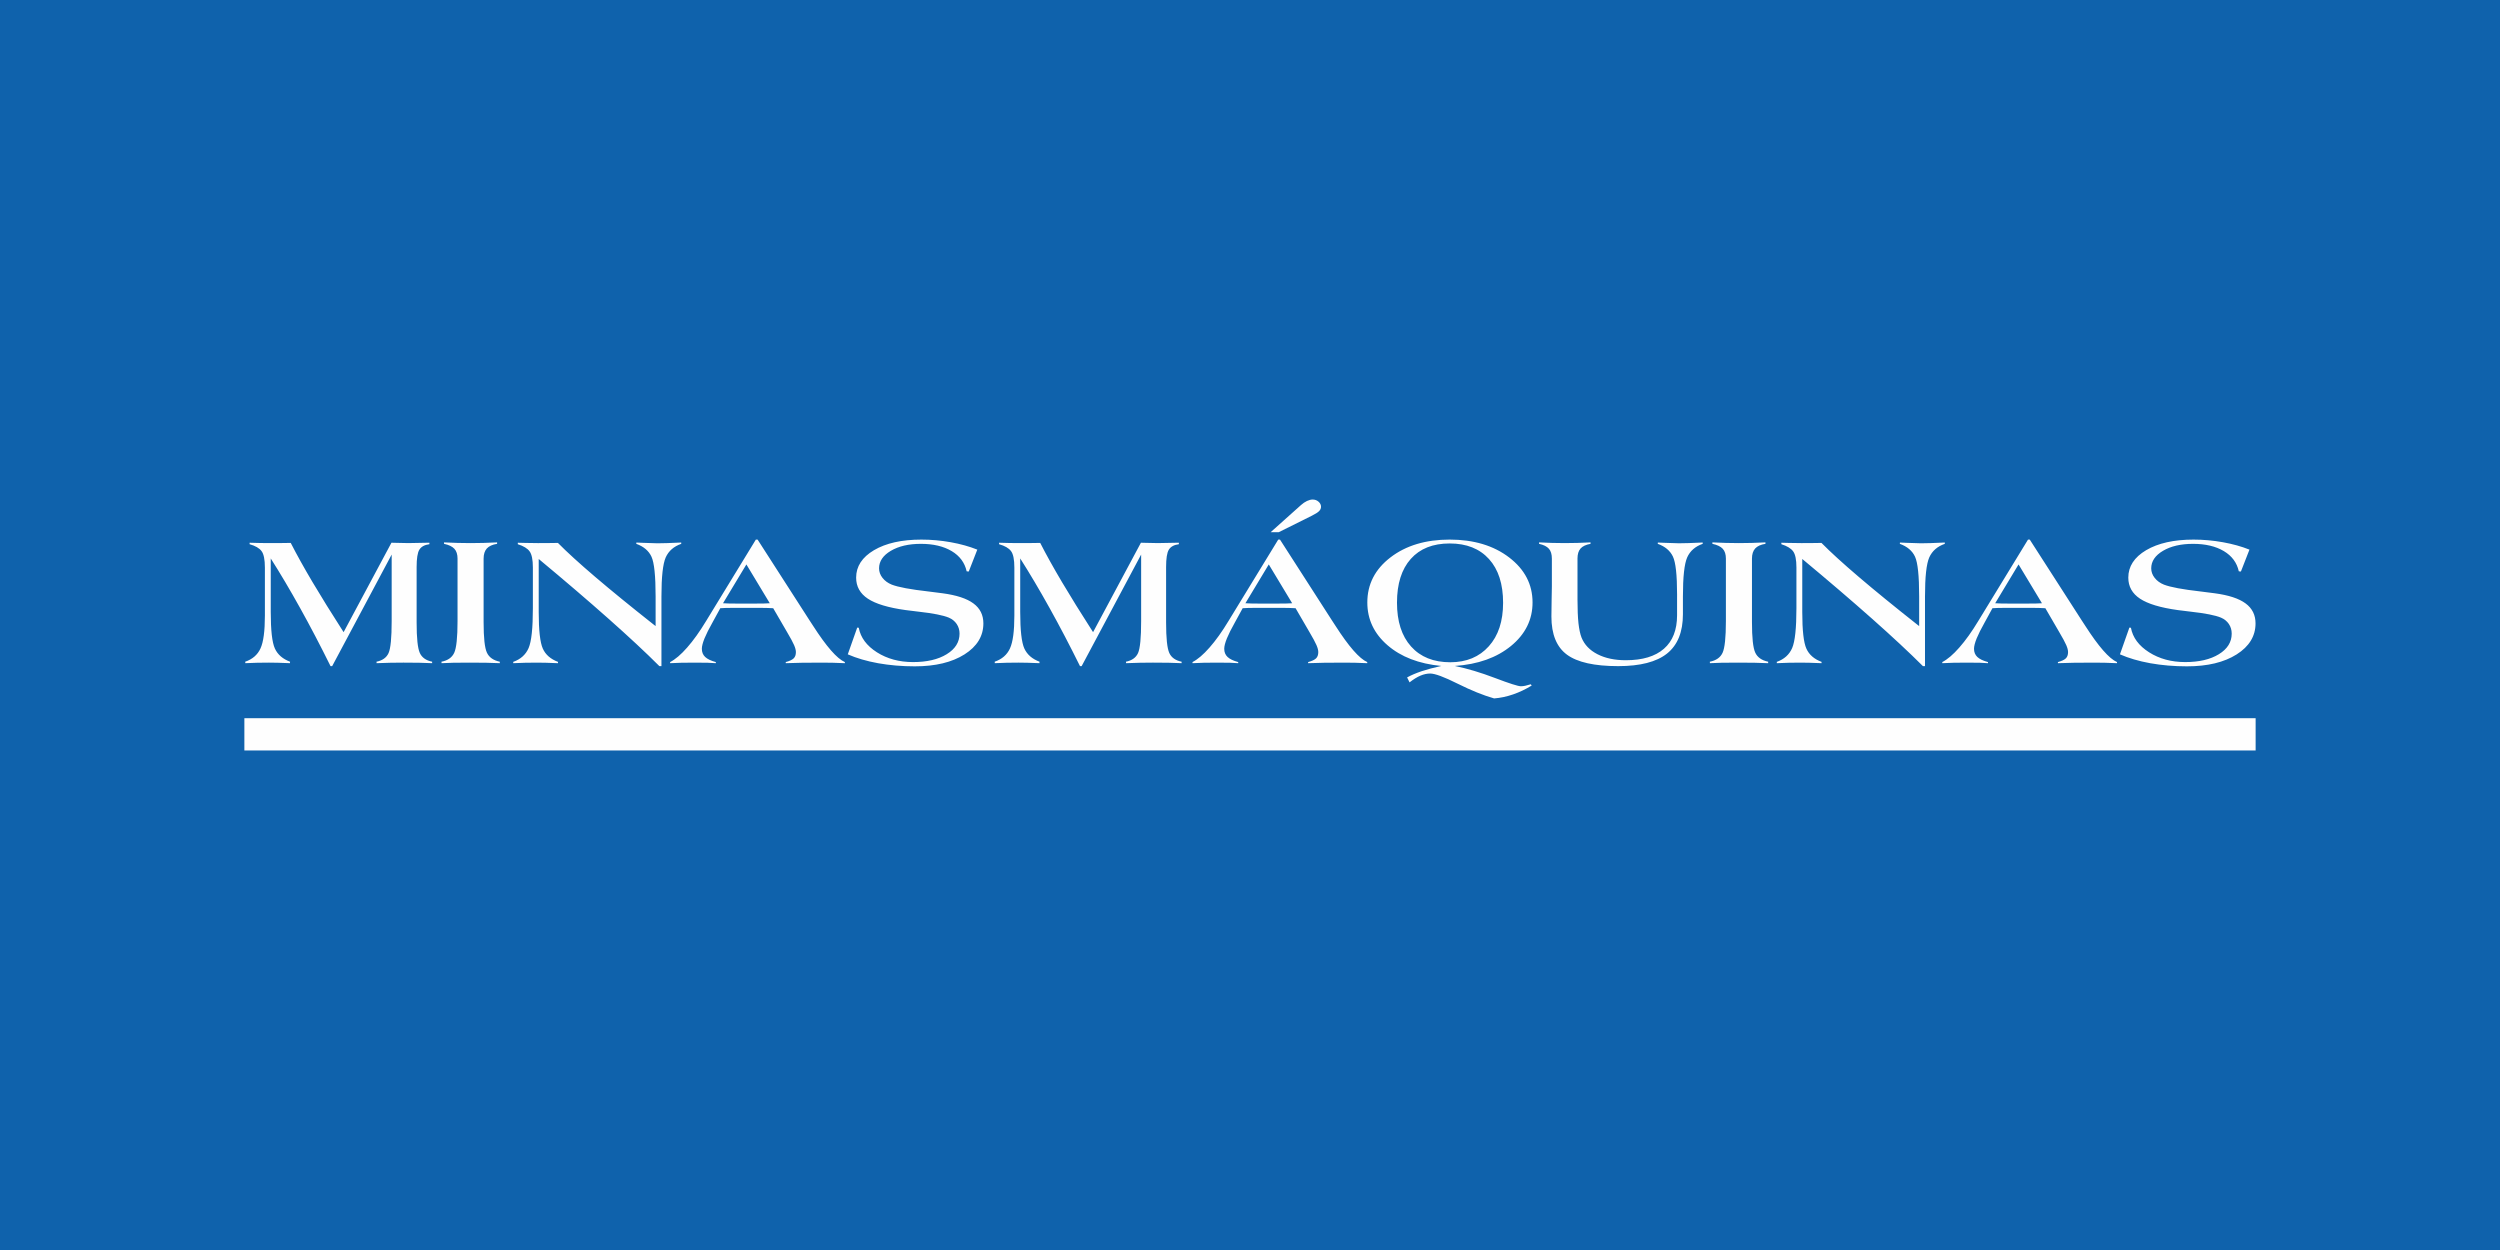 <svg xmlns="http://www.w3.org/2000/svg" fill-rule="evenodd" clip-rule="evenodd" image-rendering="optimizeQuality" shape-rendering="geometricPrecision" text-rendering="geometricPrecision" viewBox="-2 1 6600 3300"><g><g><rect width="6600" height="3300" x="-2" y="1" fill="#0f62ac"/><path fill="#fefefe" d="M645.67 1751.8l-0.27 -3.88c19.26,-6.66 32.71,-18.36 40.32,-35.15 7.73,-16.81 11.59,-45.71 11.59,-86.6l0 -19.49 0 -107.21c0,-21.36 -2.98,-35.96 -8.9,-43.67 -5.84,-7.79 -16.34,-13.81 -31.45,-18.1l0 -3.89c10.09,0.32 19.7,0.57 28.76,0.73 9.21,0.16 17.72,0.23 25.65,0.23 13.16,0 23.52,-0.07 31.24,-0.16 7.7,-0.07 15.43,-0.16 22.95,-0.32 16.22,31.74 35.51,66.31 57.77,103.89 22.26,37.58 49.55,81.49 81.79,131.72l126.31 -236.09c1.98,0 5.04,0.07 9.31,0.23 16.88,0.5 28.68,0.73 35.29,0.73 10.58,0 27.49,-0.32 50.64,-0.96 2.09,0 3.77,0 4.95,0l0 3.89c-12.86,1.7 -21.67,6.56 -26.51,14.54 -4.84,7.86 -7.21,23.19 -7.21,45.84l0 146.2c0,41.21 2.78,67.92 8.32,80.26 5.41,12.24 16.4,20.04 32.62,23.38l0 3.88c-11.56,-0.48 -22.94,-0.88 -34.23,-1.13 -11.27,-0.23 -25.11,-0.32 -41.53,-0.32 -10.59,0 -21.88,0.09 -33.65,0.32 -11.84,0.25 -24.22,0.65 -37.17,1.13l-0.31 -3.88c15.74,-3.18 26.42,-10.79 31.87,-22.81 5.43,-12.09 8.2,-40.19 8.2,-84.42l0 -175.64 -157.07 294.54 -4.34 0c-26.72,-54.04 -53.44,-105.09 -80.13,-153.07 -26.7,-48.05 -52.62,-91.78 -77.72,-131.25l0 141.15c0,48.55 3.63,80.77 10.95,96.76 7.43,16.06 20.76,27.58 40.07,34.74l-0.31 3.88c-11.95,-0.48 -22.54,-0.88 -31.83,-1.13 -9.38,-0.23 -17.22,-0.32 -23.54,-0.32 -10.29,0 -20.58,0.09 -30.99,0.32 -10.38,0.25 -20.83,0.65 -31.44,1.13zm629.05 -111.11l0 2.84c0,41.23 2.89,68.01 8.73,80.51 5.81,12.43 17.19,20.38 34.03,23.88l0 3.88c-12,-0.48 -23.83,-0.88 -35.72,-1.13 -11.88,-0.23 -26.42,-0.32 -43.64,-0.32 -18.29,0 -32.92,0.09 -43.71,0.32 -10.77,0.25 -20.94,0.65 -30.64,1.13l-0.3 -3.88c16.52,-3.18 27.78,-10.95 33.62,-23.47 5.82,-12.41 8.82,-40.33 8.82,-83.76l0 -165.01c0,-11.2 -2.77,-19.88 -8.34,-25.9 -5.54,-5.99 -14.61,-10.38 -27.31,-13.06l0 -3.82c12.2,0.57 24.06,1.07 35.72,1.39 11.58,0.32 22.96,0.48 34.23,0.48 11.18,0 22.65,-0.16 34.33,-0.48 11.68,-0.32 23.63,-0.82 35.78,-1.39l0 3.82c-12.33,1.86 -21.33,6.02 -27.1,12.27 -5.61,6.25 -8.5,15.17 -8.5,26.69l0 165.01zm145.49 -34.01l0 10.24c0,48.37 3.66,80.52 10.88,96.49 7.23,16.08 20.68,27.69 40.17,34.98l-0.3 3.41c-12.2,-0.48 -22.76,-0.88 -31.85,-1.13 -9.22,-0.23 -17.01,-0.32 -23.56,-0.32 -10.27,0 -20.56,0.09 -30.94,0.32 -10.38,0.25 -20.88,0.65 -31.46,1.13l-0.3 -3.41c19.61,-6.97 33.15,-19.15 40.67,-36.5 7.49,-17.29 11.26,-52.37 11.26,-105.21l0 -107.62c0,-20.45 -2.88,-34.67 -8.61,-42.44 -5.65,-7.88 -16.03,-14.13 -31.14,-18.92l0 -3.89c4.65,0 11.15,0.16 19.69,0.48 17,0.32 28.18,0.48 33.6,0.48 11.77,0 21.56,-0.07 29.38,-0.16 7.84,-0.07 15.54,-0.16 23.26,-0.32 47.17,47.89 131.34,119.73 252.61,215.48 2.36,1.89 4.04,3.25 5.25,4l0 -78.17c0,-54.21 -3.66,-89.19 -10.88,-104.87 -7.23,-15.65 -20.7,-27.04 -40.17,-34.01l0.29 -3.41c4.07,0.16 9.8,0.41 17.41,0.73 18.9,0.82 31.64,1.23 38.19,1.23 13.54,0 33.82,-0.66 61.02,-1.96l1.79 0 0 3.41c-19.67,6.82 -33.33,18.77 -40.98,35.8 -7.5,17.04 -11.27,51.37 -11.27,103.08l0 183.99 -5.41 0c-35.91,-35.94 -80.83,-77.74 -134.54,-125.38 -53.7,-47.66 -115.02,-100.16 -184.06,-157.55l0 130.02zm486.56 -13.13c5.23,0.31 10.77,0.56 16.61,0.72 5.93,0.16 14.54,0.23 26.03,0.23l35.6 0c13.34,0 22.95,-0.07 28.99,-0.23 6.02,-0.16 11.34,-0.41 16.22,-0.72l-61.75 -102.44 -61.7 102.44zm-139.47 158.25l-0.27 -2.91c13.72,-6.99 28.67,-19.72 44.98,-38.32 16.34,-18.5 33.13,-41.96 50.26,-70.36l131.15 -214.69 4.63 0 136.52 212.33c2.27,3.34 5.54,8.29 9.77,14.94 35.21,54.87 63.2,86.93 84.08,96.1l0 2.91c-11.18,-0.48 -21.77,-0.88 -31.56,-1.13 -9.88,-0.23 -19.38,-0.32 -28.37,-0.32 -21.47,0 -39.37,0.09 -53.62,0.32 -14.33,0.25 -28.49,0.65 -42.32,1.13l-0.3 -2.91c10,-2.68 16.99,-5.93 20.95,-9.74 3.97,-3.82 5.95,-9.34 5.95,-16.63 0,-4.96 -1.57,-11.04 -4.75,-18.43 -3.16,-7.4 -9.49,-19.08 -18.99,-35.14l-36.19 -62.27c-6.04,-0.32 -11.88,-0.57 -17.52,-0.73 -5.74,-0.16 -12.15,-0.23 -19.29,-0.23l-65.47 0c-9.7,0 -17.22,0.07 -22.45,0.23 -5.33,0.16 -10.29,0.41 -14.94,0.73l-20.56 37.6c-9.32,16.47 -16.34,30.51 -21.09,42.02 -4.63,11.61 -7.02,20.7 -7.02,27.36 0,8.93 2.87,16.15 8.73,21.67 5.79,5.52 15.22,10.06 28.17,13.56l0 2.91c-6.34,-0.48 -13.45,-0.88 -21.18,-1.13 -7.7,-0.23 -19.37,-0.32 -34.98,-0.32 -13.59,0 -25.24,0.09 -35.03,0.32 -9.89,0.25 -19.59,0.65 -29.29,1.13zm468.84 -23.38l24.92 -70.6 4.07 0.5c4.84,25.96 20.88,47.54 47.98,64.77 27.17,17.19 58.82,25.8 95.24,25.8 36.69,0 66.36,-6.9 88.92,-20.78 22.65,-13.88 33.92,-31.99 33.92,-54.3 0,-9.5 -2.48,-18.02 -7.52,-25.49 -5.02,-7.38 -11.95,-13.06 -20.86,-16.79 -14.93,-6.18 -41.35,-11.45 -79.45,-15.68 -15.22,-1.79 -26.78,-3.15 -34.71,-4.29 -45.6,-6.34 -78.74,-16.31 -99.39,-29.96 -20.68,-13.64 -31.06,-32.22 -31.06,-55.66 0,-29.72 15.72,-53.82 47.19,-72.5 31.55,-18.58 73.2,-27.92 124.9,-27.92 25.93,0 51.76,2.27 77.54,6.91 25.72,4.63 49.19,11.11 70.25,19.56l-22.56 57.79 -5.55 -0.5c-5.04,-22.81 -18.19,-40.66 -39.55,-53.41 -21.38,-12.74 -48.46,-19.15 -81.31,-19.15 -32.24,0 -58.63,6.18 -79.33,18.42 -20.67,12.27 -31.06,27.68 -31.06,46.28 0,9 3.07,17.45 9.11,25.15 6.14,7.79 14.23,13.72 24.54,17.86 17.22,6.65 49.34,12.65 96.53,18.01 16.43,2.12 28.99,3.66 37.67,4.8 36.71,4.95 63.81,13.79 81.31,26.78 17.51,12.91 26.24,30.44 26.24,52.69 0,33.6 -16.66,60.86 -49.87,81.9 -33.24,21.01 -76.97,31.48 -131.27,31.48 -34.01,0 -66.27,-2.77 -96.73,-8.2 -30.35,-5.52 -57.05,-13.31 -80.11,-23.47zm388.12 23.38l-0.27 -3.88c19.27,-6.66 32.71,-18.36 40.33,-35.15 7.72,-16.81 11.58,-45.71 11.58,-86.6l0 -19.49 0 -107.21c0,-21.36 -2.97,-35.96 -8.9,-43.67 -5.84,-7.79 -16.34,-13.81 -31.45,-18.1l0 -3.89c10.09,0.32 19.7,0.57 28.77,0.73 9.2,0.16 17.72,0.23 25.64,0.23 13.16,0 23.52,-0.07 31.24,-0.16 7.7,-0.07 15.43,-0.16 22.95,-0.32 16.22,31.74 35.51,66.31 57.77,103.89 22.26,37.58 49.55,81.49 81.79,131.72l126.31 -236.09c1.98,0 5.05,0.07 9.32,0.23 16.88,0.5 28.67,0.73 35.28,0.73 10.58,0 27.49,-0.32 50.64,-0.96 2.09,0 3.77,0 4.95,0l0 3.89c-12.86,1.7 -21.67,6.56 -26.51,14.54 -4.84,7.86 -7.2,23.19 -7.2,45.84l0 146.2c0,41.21 2.77,67.92 8.31,80.26 5.41,12.24 16.4,20.04 32.62,23.38l0 3.88c-11.56,-0.48 -22.94,-0.88 -34.23,-1.13 -11.27,-0.23 -25.11,-0.32 -41.53,-0.32 -10.59,0 -21.88,0.09 -33.65,0.32 -11.83,0.25 -24.22,0.65 -37.17,1.13l-0.31 -3.88c15.74,-3.18 26.42,-10.79 31.87,-22.81 5.43,-12.09 8.2,-40.19 8.2,-84.42l0 -175.64 -157.07 294.54 -4.34 0c-26.72,-54.04 -53.44,-105.09 -80.13,-153.07 -26.69,-48.05 -52.62,-91.78 -77.72,-131.25l0 141.15c0,48.55 3.64,80.77 10.95,96.76 7.43,16.06 20.77,27.58 40.08,34.74l-0.32 3.88c-11.95,-0.48 -22.54,-0.88 -31.83,-1.13 -9.38,-0.23 -17.22,-0.32 -23.54,-0.32 -10.29,0 -20.58,0.09 -30.98,0.32 -10.39,0.25 -20.84,0.65 -31.45,1.13zm661.61 -158.25c5.22,0.31 10.77,0.56 16.61,0.72 5.93,0.16 14.54,0.23 26.03,0.23l35.6 0c13.34,0 22.95,-0.07 28.99,-0.23 6.02,-0.16 11.34,-0.41 16.22,-0.72l-61.75 -102.44 -61.7 102.44zm-139.47 158.25l-0.27 -2.91c13.72,-6.99 28.67,-19.72 44.98,-38.32 16.33,-18.5 33.12,-41.96 50.25,-70.36l131.16 -214.69 4.63 0 136.52 212.33c2.27,3.34 5.54,8.29 9.76,14.94 35.22,54.87 63.21,86.93 84.09,96.1l0 2.91c-11.18,-0.48 -21.77,-0.88 -31.56,-1.13 -9.88,-0.23 -19.38,-0.32 -28.38,-0.32 -21.46,0 -39.37,0.09 -53.61,0.32 -14.34,0.25 -28.49,0.65 -42.33,1.13l-0.29 -2.91c10,-2.68 16.99,-5.93 20.95,-9.74 3.97,-3.82 5.95,-9.34 5.95,-16.63 0,-4.96 -1.57,-11.04 -4.75,-18.43 -3.16,-7.4 -9.5,-19.08 -18.99,-35.14l-36.19 -62.27c-6.05,-0.32 -11.89,-0.57 -17.52,-0.73 -5.75,-0.16 -12.15,-0.23 -19.29,-0.23l-65.47 0c-9.7,0 -17.22,0.07 -22.45,0.23 -5.34,0.16 -10.29,0.41 -14.95,0.73l-20.56 37.6c-9.31,16.47 -16.33,30.51 -21.08,42.02 -4.63,11.61 -7.02,20.7 -7.02,27.36 0,8.93 2.86,16.15 8.72,21.67 5.8,5.52 15.23,10.06 28.18,13.56l0 2.91c-6.34,-0.48 -13.45,-0.88 -21.18,-1.13 -7.7,-0.23 -19.38,-0.32 -34.98,-0.32 -13.59,0 -25.24,0.09 -35.04,0.32 -9.88,0.25 -19.58,0.65 -29.28,1.13zm206.15 -345.84l79.92 -71.5c5.25,-4.7 10.59,-8.38 15.93,-10.88 5.4,-2.52 10.49,-3.81 15.04,-3.81 6.02,0 11.17,1.88 15.51,5.68 4.34,3.81 6.54,8.26 6.54,13.31 0,4.45 -1.81,8.36 -5.27,11.77 -3.45,3.38 -9.79,7.4 -19.06,12.01l-87.17 43.42 -21.44 0zm366.65 396.5l-6.45 -13.08c10.99,-6.07 23.94,-11.52 38.66,-16.47 14.86,-4.86 31.97,-9.5 51.57,-13.79 -59.18,-5.68 -106.43,-23.95 -141.94,-54.71 -35.53,-30.76 -53.32,-68.34 -53.32,-112.91 0,-48.05 20.38,-87.74 61.11,-118.98 40.76,-31.32 92.9,-47 156.28,-47 63.52,0 115.93,15.74 157.08,47.16 41.16,31.49 61.72,71.11 61.72,118.82 0,45.46 -18.99,83.76 -56.88,114.86 -37.88,30.99 -87.33,48.62 -148.45,52.76 32.72,6.65 68.14,17.29 106.33,31.8 38.19,14.54 60.9,21.77 68.24,21.77 3.48,0 7.32,-0.41 11.48,-1.3 4.15,-0.91 8.99,-2.2 14.63,-3.91l2.38 3.34c-15.95,9.82 -32.24,17.61 -49.05,23.38 -16.83,5.84 -33.55,9.32 -50.16,10.63 -28.08,-7.97 -60.02,-20.87 -96.05,-38.8 -35.9,-17.95 -60.12,-26.94 -72.7,-26.94 -8.29,0 -16.9,1.86 -25.72,5.59 -8.79,3.74 -18.38,9.65 -28.76,17.78zm-33.15 -210.46c0,49.41 12.36,88.06 37.19,115.73 24.83,27.76 59.37,41.64 103.58,41.64 42.53,0 76.35,-14.04 101.57,-42.12 25.22,-28.01 37.78,-66.31 37.78,-114.84 0,-49.6 -12.36,-88.08 -37.21,-115.5 -24.79,-27.44 -59.43,-41.17 -103.85,-41.17 -44.21,0 -78.42,13.57 -102.64,40.76 -24.26,27.19 -36.42,65.66 -36.42,115.5zm739.44 -16.4l0 -5.43c0,-51.23 -3.66,-84.58 -11.06,-100.01 -7.43,-15.49 -20.81,-26.62 -39.99,-33.44l0.3 -3.41c4.04,0.16 9.81,0.41 17.42,0.73 18.88,0.82 31.65,1.23 38.17,1.23 13.54,0 33.85,-0.66 61.02,-1.96l1.77 0 0 3.41c-19.67,6.82 -33.32,18.77 -40.93,35.8 -7.5,17.04 -11.27,51.37 -11.27,103.08l0 47.16c0,46.66 -13.95,81.15 -41.76,103.48 -27.78,22.24 -70.9,33.35 -129.15,33.35 -62.62,0 -107.64,-10.06 -135.13,-30.19 -27.38,-20.13 -41.15,-53.73 -41.15,-100.8 0,-13.15 0.21,-28.49 0.6,-46.1 0.4,-17.63 0.61,-28.64 0.61,-33.28l0 -73.45c0,-11.45 -2.57,-20.13 -7.82,-26.06 -5.24,-6.02 -13.85,-10.31 -26.01,-12.99l0 -3.82c11.56,0.57 23.04,1.07 34.33,1.39 11.27,0.32 22.44,0.48 33.53,0.48 10.95,0 22.13,-0.16 33.51,-0.48 11.47,-0.32 22.95,-0.82 34.53,-1.39l0 3.82c-12.17,2.2 -20.99,6.34 -26.31,12.34 -5.45,6.08 -8.11,14.94 -8.11,26.71l0 106.96c0,26.47 0.89,47.66 2.55,63.57 1.79,15.83 4.45,28.4 8.11,37.82 7.54,18.84 21.58,33.51 42.14,44.08 20.61,10.54 45.51,15.81 74.88,15.81 44.03,0 77.56,-10.13 100.6,-30.35 23.06,-20.2 34.62,-49.67 34.62,-88.31l0 -49.75zm197.7 65.09l0 2.84c0,41.23 2.88,68.01 8.72,80.51 5.82,12.43 17.2,20.38 34.03,23.88l0 3.88c-11.99,-0.48 -23.83,-0.88 -35.71,-1.13 -11.88,-0.23 -26.42,-0.32 -43.64,-0.32 -18.29,0 -32.92,0.09 -43.71,0.32 -10.77,0.25 -20.95,0.65 -30.65,1.13l-0.29 -3.88c16.51,-3.18 27.78,-10.95 33.62,-23.47 5.81,-12.41 8.81,-40.33 8.81,-83.76l0 -165.01c0,-11.2 -2.77,-19.88 -8.33,-25.9 -5.55,-5.99 -14.61,-10.38 -27.31,-13.06l0 -3.82c12.2,0.57 24.06,1.07 35.71,1.39 11.59,0.32 22.97,0.48 34.24,0.48 11.18,0 22.65,-0.16 34.33,-0.48 11.67,-0.32 23.62,-0.82 35.78,-1.39l0 3.82c-12.34,1.86 -21.34,6.02 -27.11,12.27 -5.61,6.25 -8.49,15.17 -8.49,26.69l0 165.01zm132.79 -34.01l0 10.24c0,48.37 3.65,80.52 10.88,96.49 7.22,16.08 20.67,27.69 40.16,34.98l-0.29 3.41c-12.2,-0.48 -22.76,-0.88 -31.85,-1.13 -9.23,-0.23 -17.02,-0.32 -23.56,-0.32 -10.27,0 -20.56,0.09 -30.94,0.32 -10.39,0.25 -20.88,0.65 -31.47,1.13l-0.29 -3.41c19.6,-6.97 33.14,-19.15 40.66,-36.5 7.5,-17.29 11.27,-52.37 11.27,-105.21l0 -107.62c0,-20.45 -2.88,-34.67 -8.61,-42.44 -5.66,-7.88 -16.04,-14.13 -31.15,-18.92l0 -3.89c4.66,0 11.16,0.16 19.7,0.48 16.99,0.32 28.17,0.48 33.6,0.48 11.77,0 21.56,-0.07 29.38,-0.16 7.83,-0.07 15.53,-0.16 23.26,-0.32 47.16,47.89 131.33,119.73 252.61,215.48 2.36,1.89 4.04,3.25 5.24,4l0 -78.17c0,-54.21 -3.65,-89.19 -10.88,-104.87 -7.22,-15.65 -20.7,-27.04 -40.17,-34.01l0.3 -3.41c4.07,0.16 9.79,0.41 17.4,0.73 18.9,0.82 31.65,1.23 38.19,1.23 13.54,0 33.83,-0.66 61.02,-1.96l1.8 0 0 3.41c-19.68,6.82 -33.33,18.77 -40.99,35.8 -7.49,17.04 -11.26,51.37 -11.26,103.08l0 183.99 -5.41 0c-35.92,-35.94 -80.83,-77.74 -134.54,-125.38 -53.71,-47.66 -115.02,-100.16 -184.06,-157.55l0 130.02zm509.3 -13.13c5.22,0.31 10.77,0.56 16.6,0.72 5.93,0.16 14.54,0.23 26.04,0.23l35.6 0c13.34,0 22.95,-0.07 28.99,-0.23 6.02,-0.16 11.33,-0.41 16.22,-0.72l-61.75 -102.44 -61.7 102.44zm-139.47 158.25l-0.27 -2.91c13.72,-6.99 28.67,-19.72 44.98,-38.32 16.33,-18.5 33.12,-41.96 50.25,-70.36l131.16 -214.69 4.63 0 136.51 212.33c2.28,3.34 5.55,8.29 9.77,14.94 35.22,54.87 63.21,86.93 84.08,96.1l0 2.91c-11.17,-0.48 -21.76,-0.88 -31.55,-1.13 -9.88,-0.23 -19.38,-0.32 -28.38,-0.32 -21.47,0 -39.37,0.09 -53.61,0.32 -14.34,0.25 -28.49,0.65 -42.33,1.13l-0.29 -2.91c9.99,-2.68 16.99,-5.93 20.94,-9.74 3.98,-3.82 5.96,-9.34 5.96,-16.63 0,-4.96 -1.57,-11.04 -4.75,-18.43 -3.16,-7.4 -9.5,-19.08 -18.99,-35.14l-36.19 -62.27c-6.05,-0.32 -11.89,-0.57 -17.52,-0.73 -5.75,-0.16 -12.15,-0.23 -19.29,-0.23l-65.47 0c-9.7,0 -17.22,0.07 -22.45,0.23 -5.34,0.16 -10.29,0.41 -14.95,0.73l-20.56 37.6c-9.31,16.47 -16.33,30.51 -21.08,42.02 -4.63,11.61 -7.02,20.7 -7.02,27.36 0,8.93 2.86,16.15 8.72,21.67 5.8,5.52 15.23,10.06 28.17,13.56l0 2.91c-6.33,-0.48 -13.44,-0.88 -21.17,-1.13 -7.7,-0.23 -19.38,-0.32 -34.99,-0.32 -13.58,0 -25.24,0.09 -35.03,0.32 -9.88,0.25 -19.58,0.65 -29.28,1.13zm468.84 -23.38l24.92 -70.6 4.07 0.5c4.84,25.96 20.88,47.54 47.98,64.77 27.17,17.19 58.82,25.8 95.23,25.8 36.69,0 66.36,-6.9 88.92,-20.78 22.65,-13.88 33.92,-31.99 33.92,-54.3 0,-9.5 -2.47,-18.02 -7.52,-25.49 -5.02,-7.38 -11.95,-13.06 -20.85,-16.79 -14.93,-6.18 -41.35,-11.45 -79.45,-15.68 -15.22,-1.79 -26.78,-3.15 -34.71,-4.29 -45.6,-6.34 -78.74,-16.31 -99.4,-29.96 -20.67,-13.64 -31.05,-32.22 -31.05,-55.66 0,-29.72 15.72,-53.82 47.18,-72.5 31.56,-18.58 73.2,-27.92 124.91,-27.92 25.92,0 51.75,2.27 77.54,6.91 25.72,4.63 49.18,11.11 70.24,19.56l-22.56 57.79 -5.54 -0.5c-5.04,-22.81 -18.2,-40.66 -39.55,-53.41 -21.38,-12.74 -48.46,-19.15 -81.31,-19.15 -32.24,0 -58.64,6.18 -79.33,18.42 -20.68,12.27 -31.06,27.68 -31.06,46.28 0,9 3.07,17.45 9.11,25.15 6.13,7.79 14.22,13.72 24.54,17.86 17.22,6.65 49.34,12.65 96.53,18.01 16.42,2.12 28.99,3.66 37.66,4.8 36.72,4.95 63.82,13.79 81.31,26.78 17.52,12.91 26.24,30.44 26.24,52.69 0,33.6 -16.65,60.86 -49.86,81.9 -33.24,21.01 -76.97,31.48 -131.27,31.48 -34.01,0 -66.27,-2.77 -96.74,-8.2 -30.35,-5.52 -57.04,-13.31 -80.1,-23.47zm-4951.52 168.64l5309.72 0 0 85.17 -5309.72 0 0 -85.17z"/></g></g></svg>